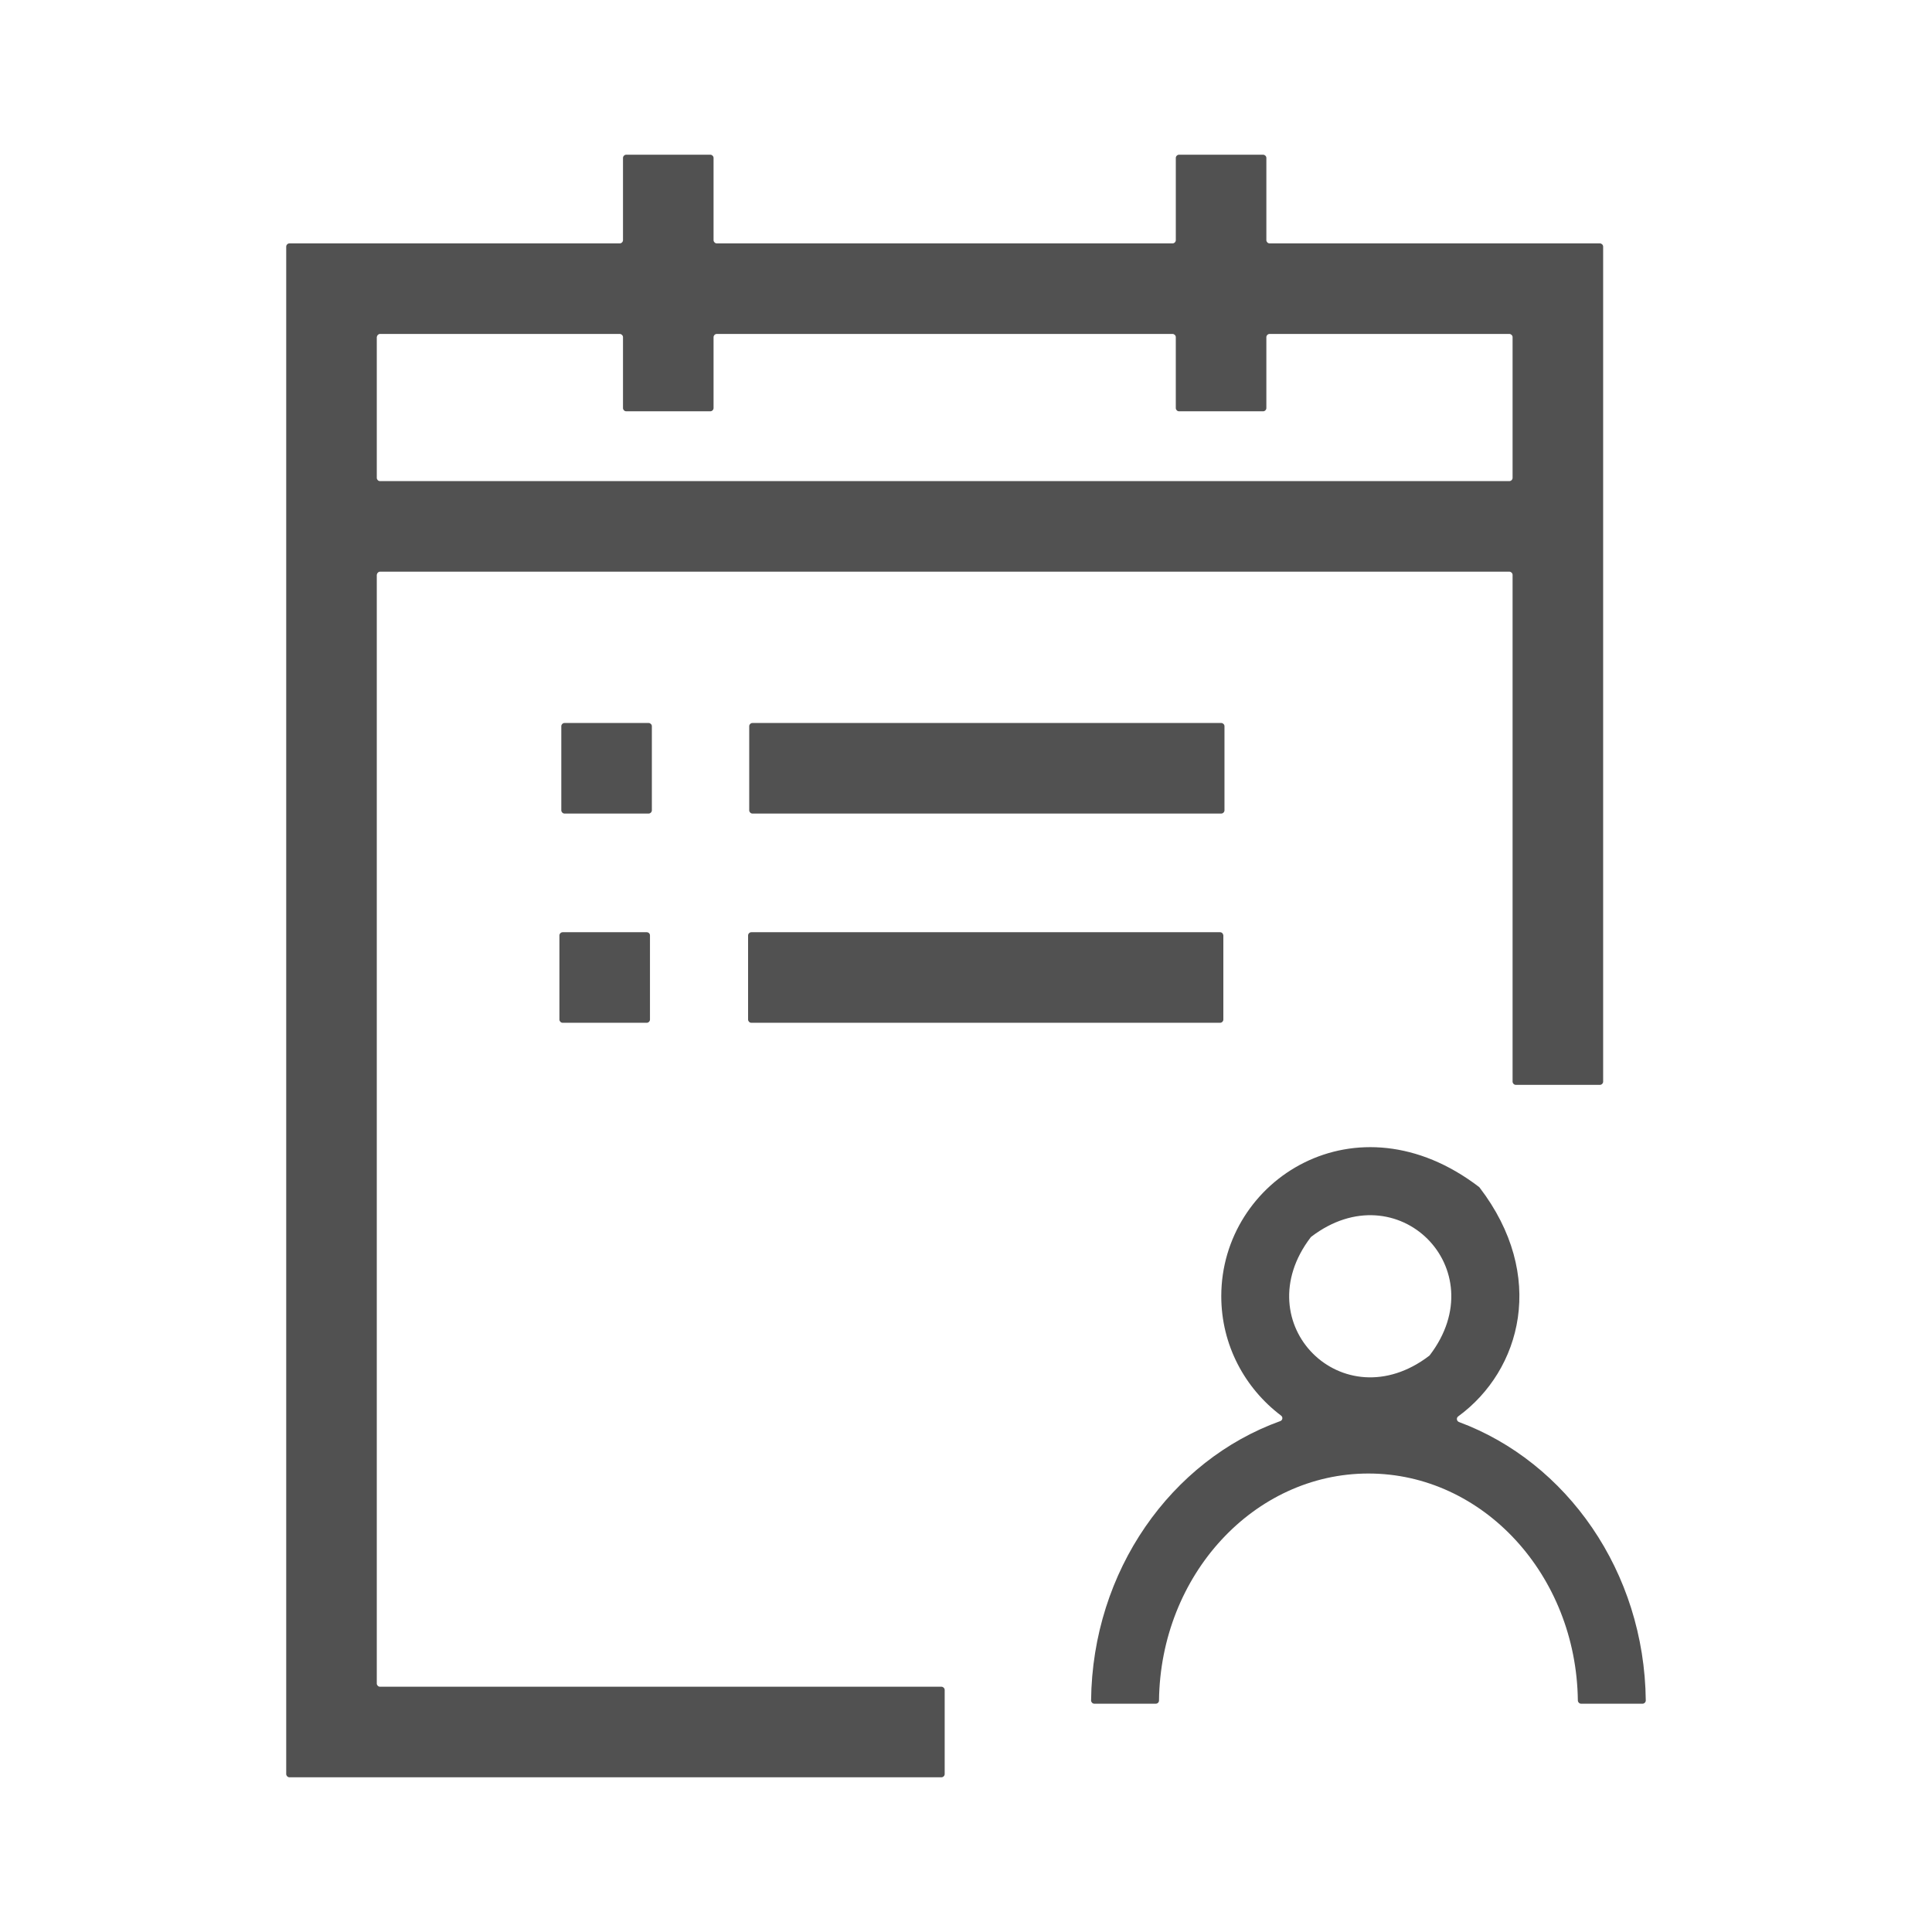 <?xml version="1.0" standalone="no"?><!DOCTYPE svg PUBLIC "-//W3C//DTD SVG 1.1//EN" "http://www.w3.org/Graphics/SVG/1.1/DTD/svg11.dtd"><svg t="1758718492771" class="icon" viewBox="0 0 1024 1024" version="1.1" xmlns="http://www.w3.org/2000/svg" p-id="87207" xmlns:xlink="http://www.w3.org/1999/xlink" width="128" height="128"><path d="M345.5 384.9c0-0.9-0.8-1.7-1.7-1.7h-44.6c-0.9 0-1.7 0.8-1.7 1.7v44.6c0 0.9 0.8 1.7 1.7 1.7h44.6c0.9 0 1.7-0.8 1.7-1.7v-44.6zM649 384.9c0-0.9-0.8-1.7-1.7-1.7H398.8c-0.9 0-1.7 0.8-1.7 1.7v44.6c0 0.9 0.8 1.7 1.7 1.7h248.5c0.9 0 1.7-0.8 1.7-1.7v-44.6zM342.8 494.1h-44.6c-0.9 0-1.7 0.8-1.7 1.7v44.6c0 0.9 0.8 1.7 1.7 1.7h44.6c0.9 0 1.7-0.8 1.7-1.7v-44.6c0-1-0.8-1.7-1.7-1.7zM646.7 494.1H398.2c-0.9 0-1.7 0.8-1.7 1.7v44.6c0 0.9 0.8 1.7 1.7 1.7h248.5c0.9 0 1.7-0.8 1.7-1.7v-44.6c-0.1-1-0.8-1.7-1.7-1.7z" fill="#515151" p-id="87208"></path><path d="M201.4 303H800c0.9 0 1.7 0.8 1.7 1.7v268.6c0 0.9 0.8 1.7 1.7 1.7H848c0.9 0 1.7-0.8 1.7-1.7V130.7c0-0.9-0.8-1.7-1.7-1.7H672.9c-0.9 0-1.7-0.8-1.7-1.7V83.7c0-0.9-0.8-1.7-1.7-1.7h-44.6c-0.9 0-1.7 0.8-1.7 1.7v43.6c0 0.9-0.8 1.7-1.7 1.7H379.9c-0.9 0-1.7-0.8-1.7-1.7V83.7c0-0.9-0.8-1.7-1.7-1.7h-44.6c-0.9 0-1.7 0.8-1.7 1.7v43.6c0 0.9-0.8 1.7-1.7 1.7H153.4c-0.9 0-1.7 0.8-1.7 1.7V940.3c0 0.9 0.8 1.7 1.7 1.7H499c0.9 0 1.7-0.8 1.7-1.7v-44.6c0-0.9-0.8-1.7-1.7-1.7H201.4c-0.9 0-1.7-0.8-1.7-1.7V304.7c0.1-0.9 0.8-1.7 1.7-1.7z m0-126h127.1c0.9 0 1.7 0.8 1.7 1.7v37.6c0 0.9 0.8 1.7 1.7 1.7h44.6c0.9 0 1.7-0.8 1.7-1.7v-37.6c0-0.9 0.8-1.7 1.7-1.7h241.6c0.9 0 1.7 0.8 1.7 1.7v37.6c0 0.9 0.8 1.7 1.7 1.7h44.6c0.9 0 1.7-0.8 1.7-1.7v-37.6c0-0.9 0.8-1.7 1.7-1.7H800c0.9 0 1.7 0.8 1.7 1.7v74.6c0 0.9-0.8 1.7-1.7 1.7H201.4c-0.9 0-1.7-0.8-1.7-1.7v-74.6c0.1-0.9 0.8-1.7 1.7-1.7z" fill="#515151" p-id="87209"></path><path d="M772.9 750.7c33.5-24.5 47-74.7 11.3-121.3l-0.3-0.3C719 579.5 647.3 625 647.3 687c0 25.9 12.5 48.8 31.7 63.3 1.1 0.8 0.8 2.5-0.4 2.9-57.8 20.8-99.6 79.3-100.3 148.1 0 0.9 0.8 1.7 1.7 1.7h32.6c0.9 0 1.7-0.7 1.7-1.7 0.8-66.5 50.3-120.3 111-120.3s110.2 53.8 111 120.3c0 0.9 0.8 1.7 1.7 1.7h32.6c0.9 0 1.7-0.8 1.7-1.7-0.7-68.3-41.9-126.4-99-147.6-1.3-0.5-1.5-2.2-0.4-3z m-15.4-32.1c-45.7 34.9-97.7-17.1-62.8-62.8l0.3-0.3c45.7-34.9 97.7 17.1 62.8 62.8l-0.3 0.3z" fill="#515151" p-id="87210"></path></svg>